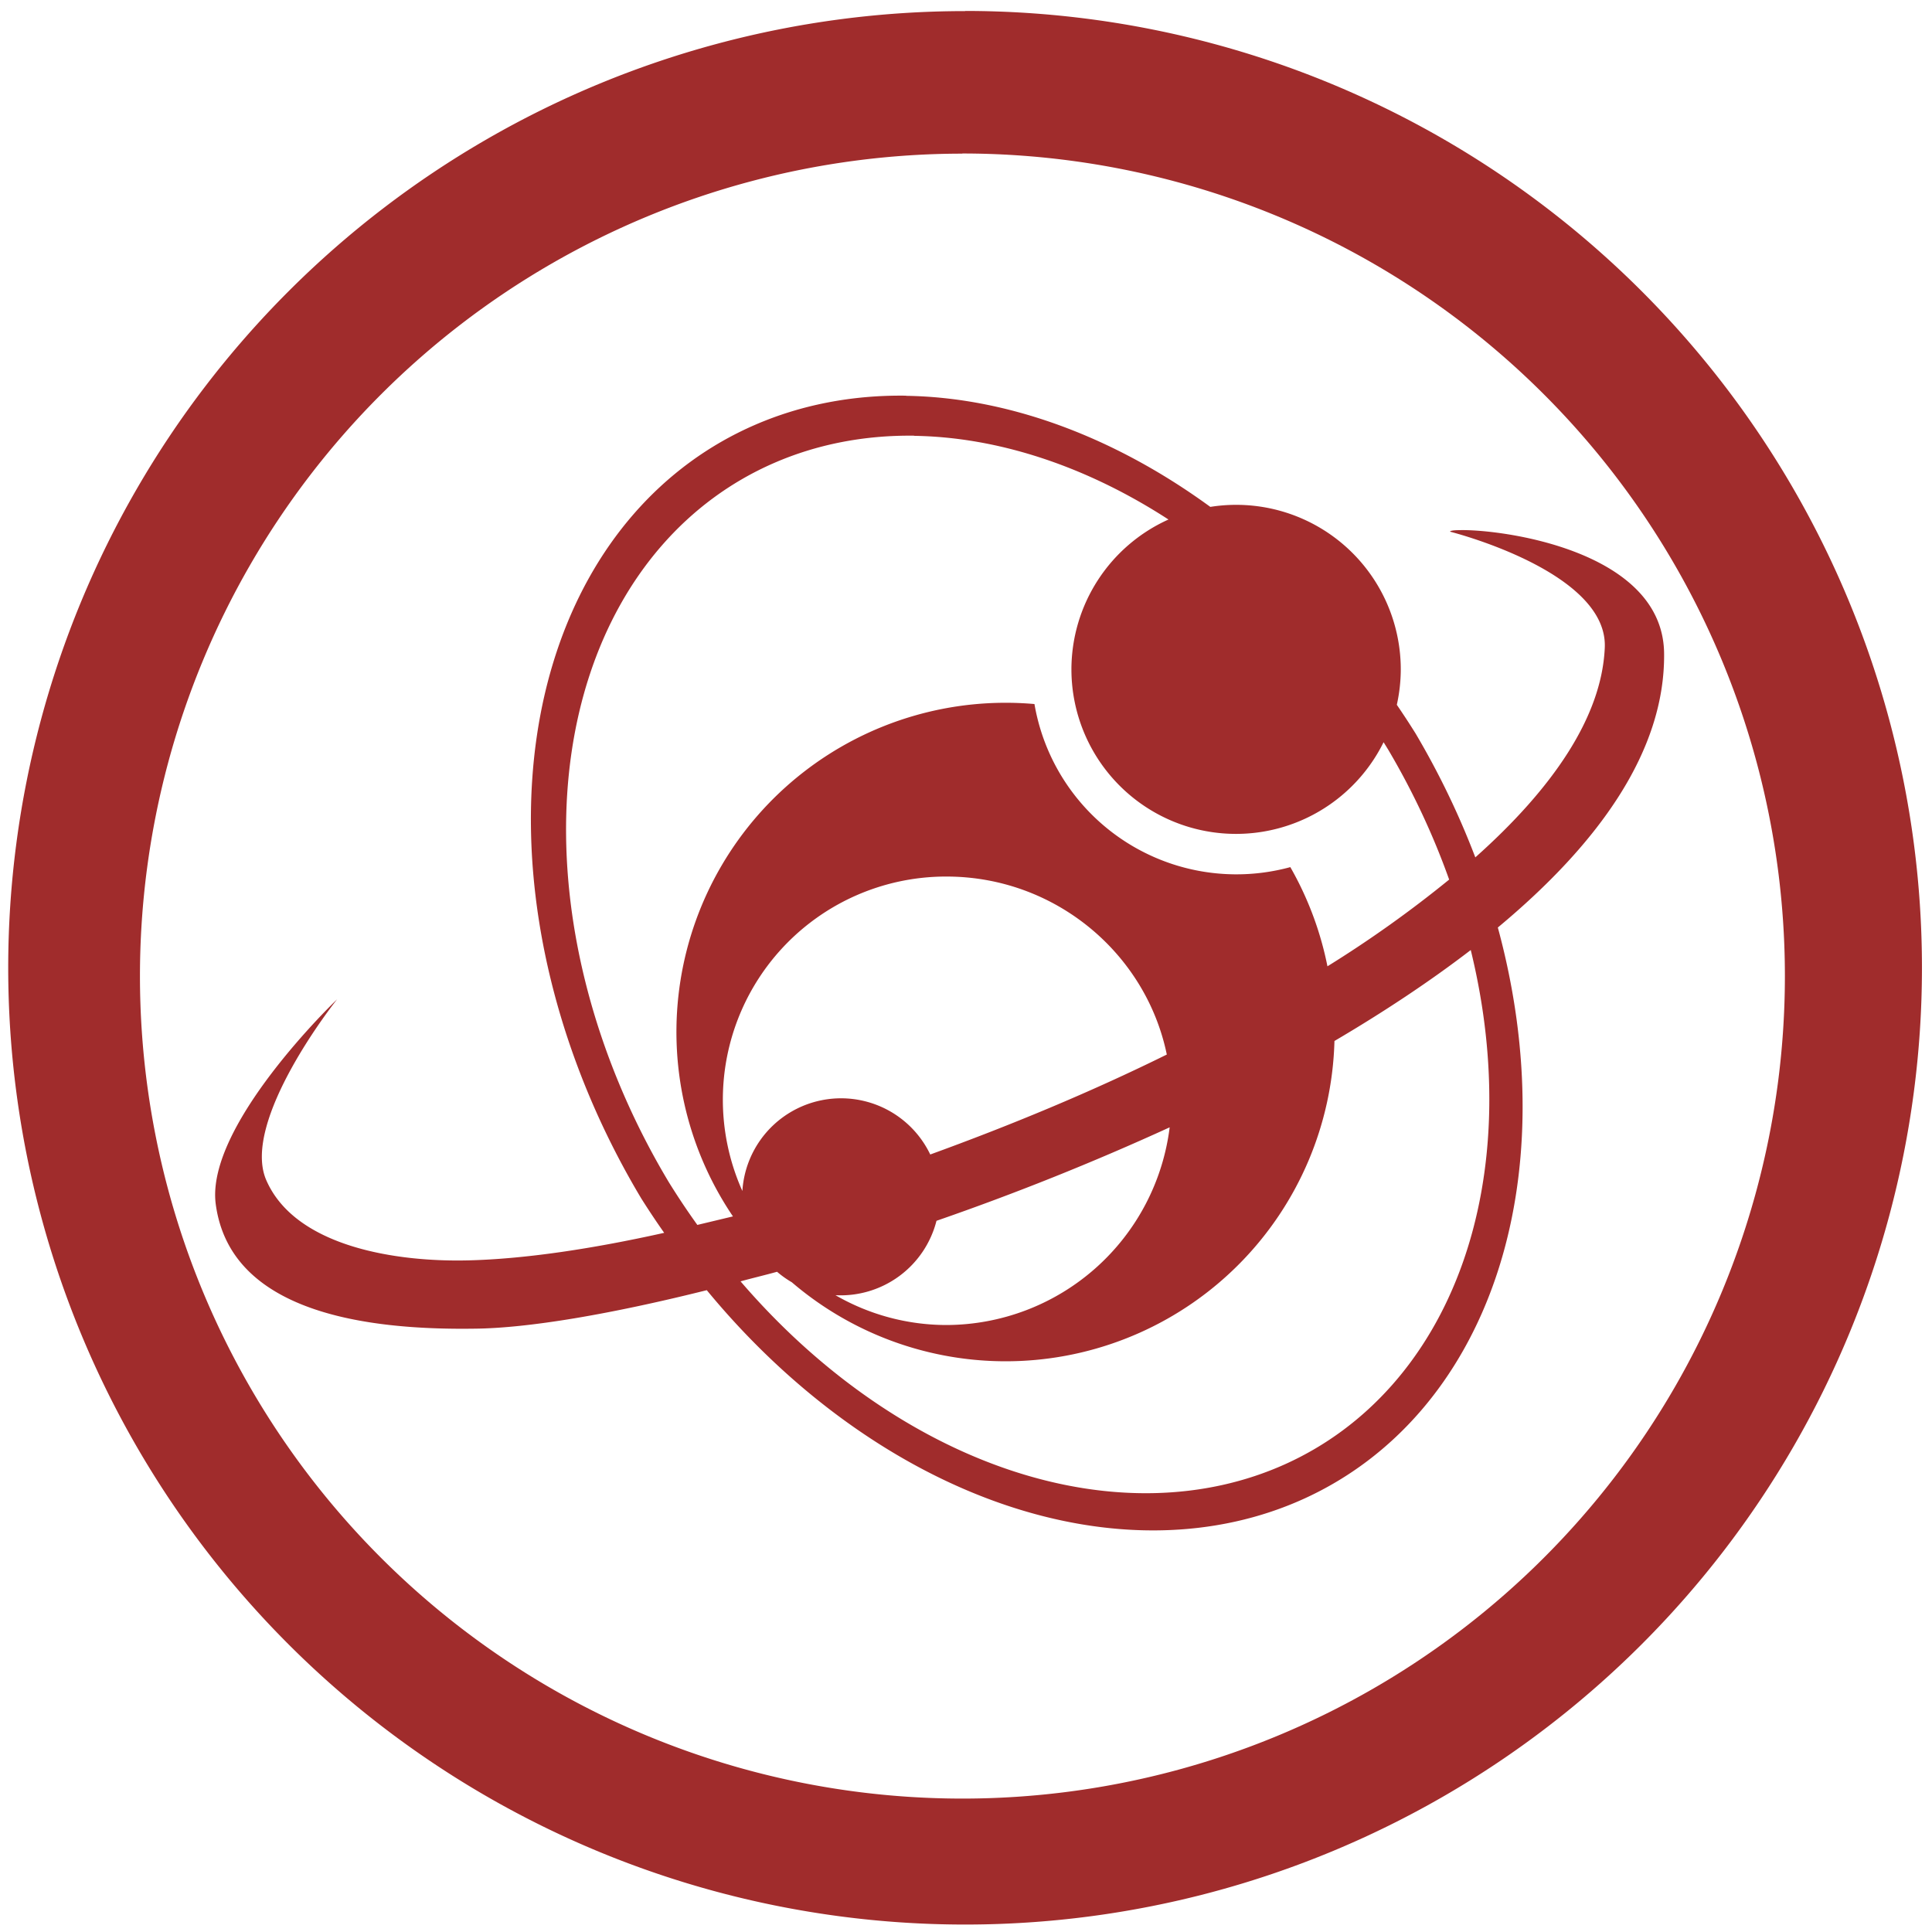 <svg xmlns="http://www.w3.org/2000/svg" width="48" height="48" viewBox="0 0 12.7 12.7"><path fill="#a02c2c" d="M6.344.073a6.29 6.29 0 0 0-6.29 6.29 6.29 6.29 0 0 0 6.29 6.288 6.29 6.29 0 0 0 6.29-6.289 6.29 6.29 0 0 0-6.29-6.29zm-.018.936a5.407 5.407 0 0 1 5.407 5.407 5.407 5.407 0 0 1-5.407 5.407A5.407 5.407 0 0 1 .92 6.416 5.407 5.407 0 0 1 6.326 1.01zm-.37 1.592a4.001 2.969 59 0 0-1.74 5.278 4.001 2.969 59 0 0 .15.225c-.48.107-.921.172-1.286.181-.477.012-1.14-.09-1.33-.528-.168-.389.456-1.176.466-1.188-.011.01-.865.83-.798 1.345.094.715.992.83 1.701.82.353-.003.895-.095 1.527-.253a4.001 2.969 59 0 0 5.2-2.384c.664-.552 1.099-1.16 1.093-1.8-.005-.682-1.079-.82-1.347-.812-.038 0-.06.004-.06.01 0 0 1.04.261 1.017.763-.02.457-.345.927-.851 1.378a4.001 2.969 59 0 0-.393-.815 4.001 2.969 59 0 0-.123-.188 1.082 1.082 0 0 0 .026-.231 1.082 1.082 0 0 0-1.252-1.07 4.001 2.969 59 0 0-2-.73zm.055.264a3.719 2.76 59 0 1 1.67.55 1.082 1.082 0 0 0-.638.987 1.082 1.082 0 0 0 2.052.477 3.719 2.76 59 0 1 .031.05 3.719 2.76 59 0 1 .4.853 7.648 7.648 0 0 1-.8.57 2.17 2.17 0 0 0-.244-.652A1.347 1.347 0 0 1 6.8 4.628a2.164 2.164 0 0 0-1.982 3.368l-.234.056a3.719 2.76 59 0 1-.187-.28A3.719 2.76 59 0 1 6.01 2.864zm.211 2.897c.711 0 1.31.502 1.448 1.17-.5.247-1.029.466-1.555.657a.65.65 0 0 0-1.235.24 1.467 1.467 0 0 1 1.343-2.067zm3.446.483a3.719 2.76 59 0 1-4.8 2.178c.08-.022.157-.04.24-.063a.65.65 0 0 0 .097.069 2.162 2.162 0 0 0 3.567-1.586c.323-.19.625-.39.896-.598zm-7.448.319l-.004.004.004-.004zm5.469.845A1.483 1.483 0 0 1 6.222 8.71a1.46 1.46 0 0 1-.73-.196.65.65 0 0 0 .664-.489A17.312 17.312 0 0 0 7.69 7.41z"/></svg>